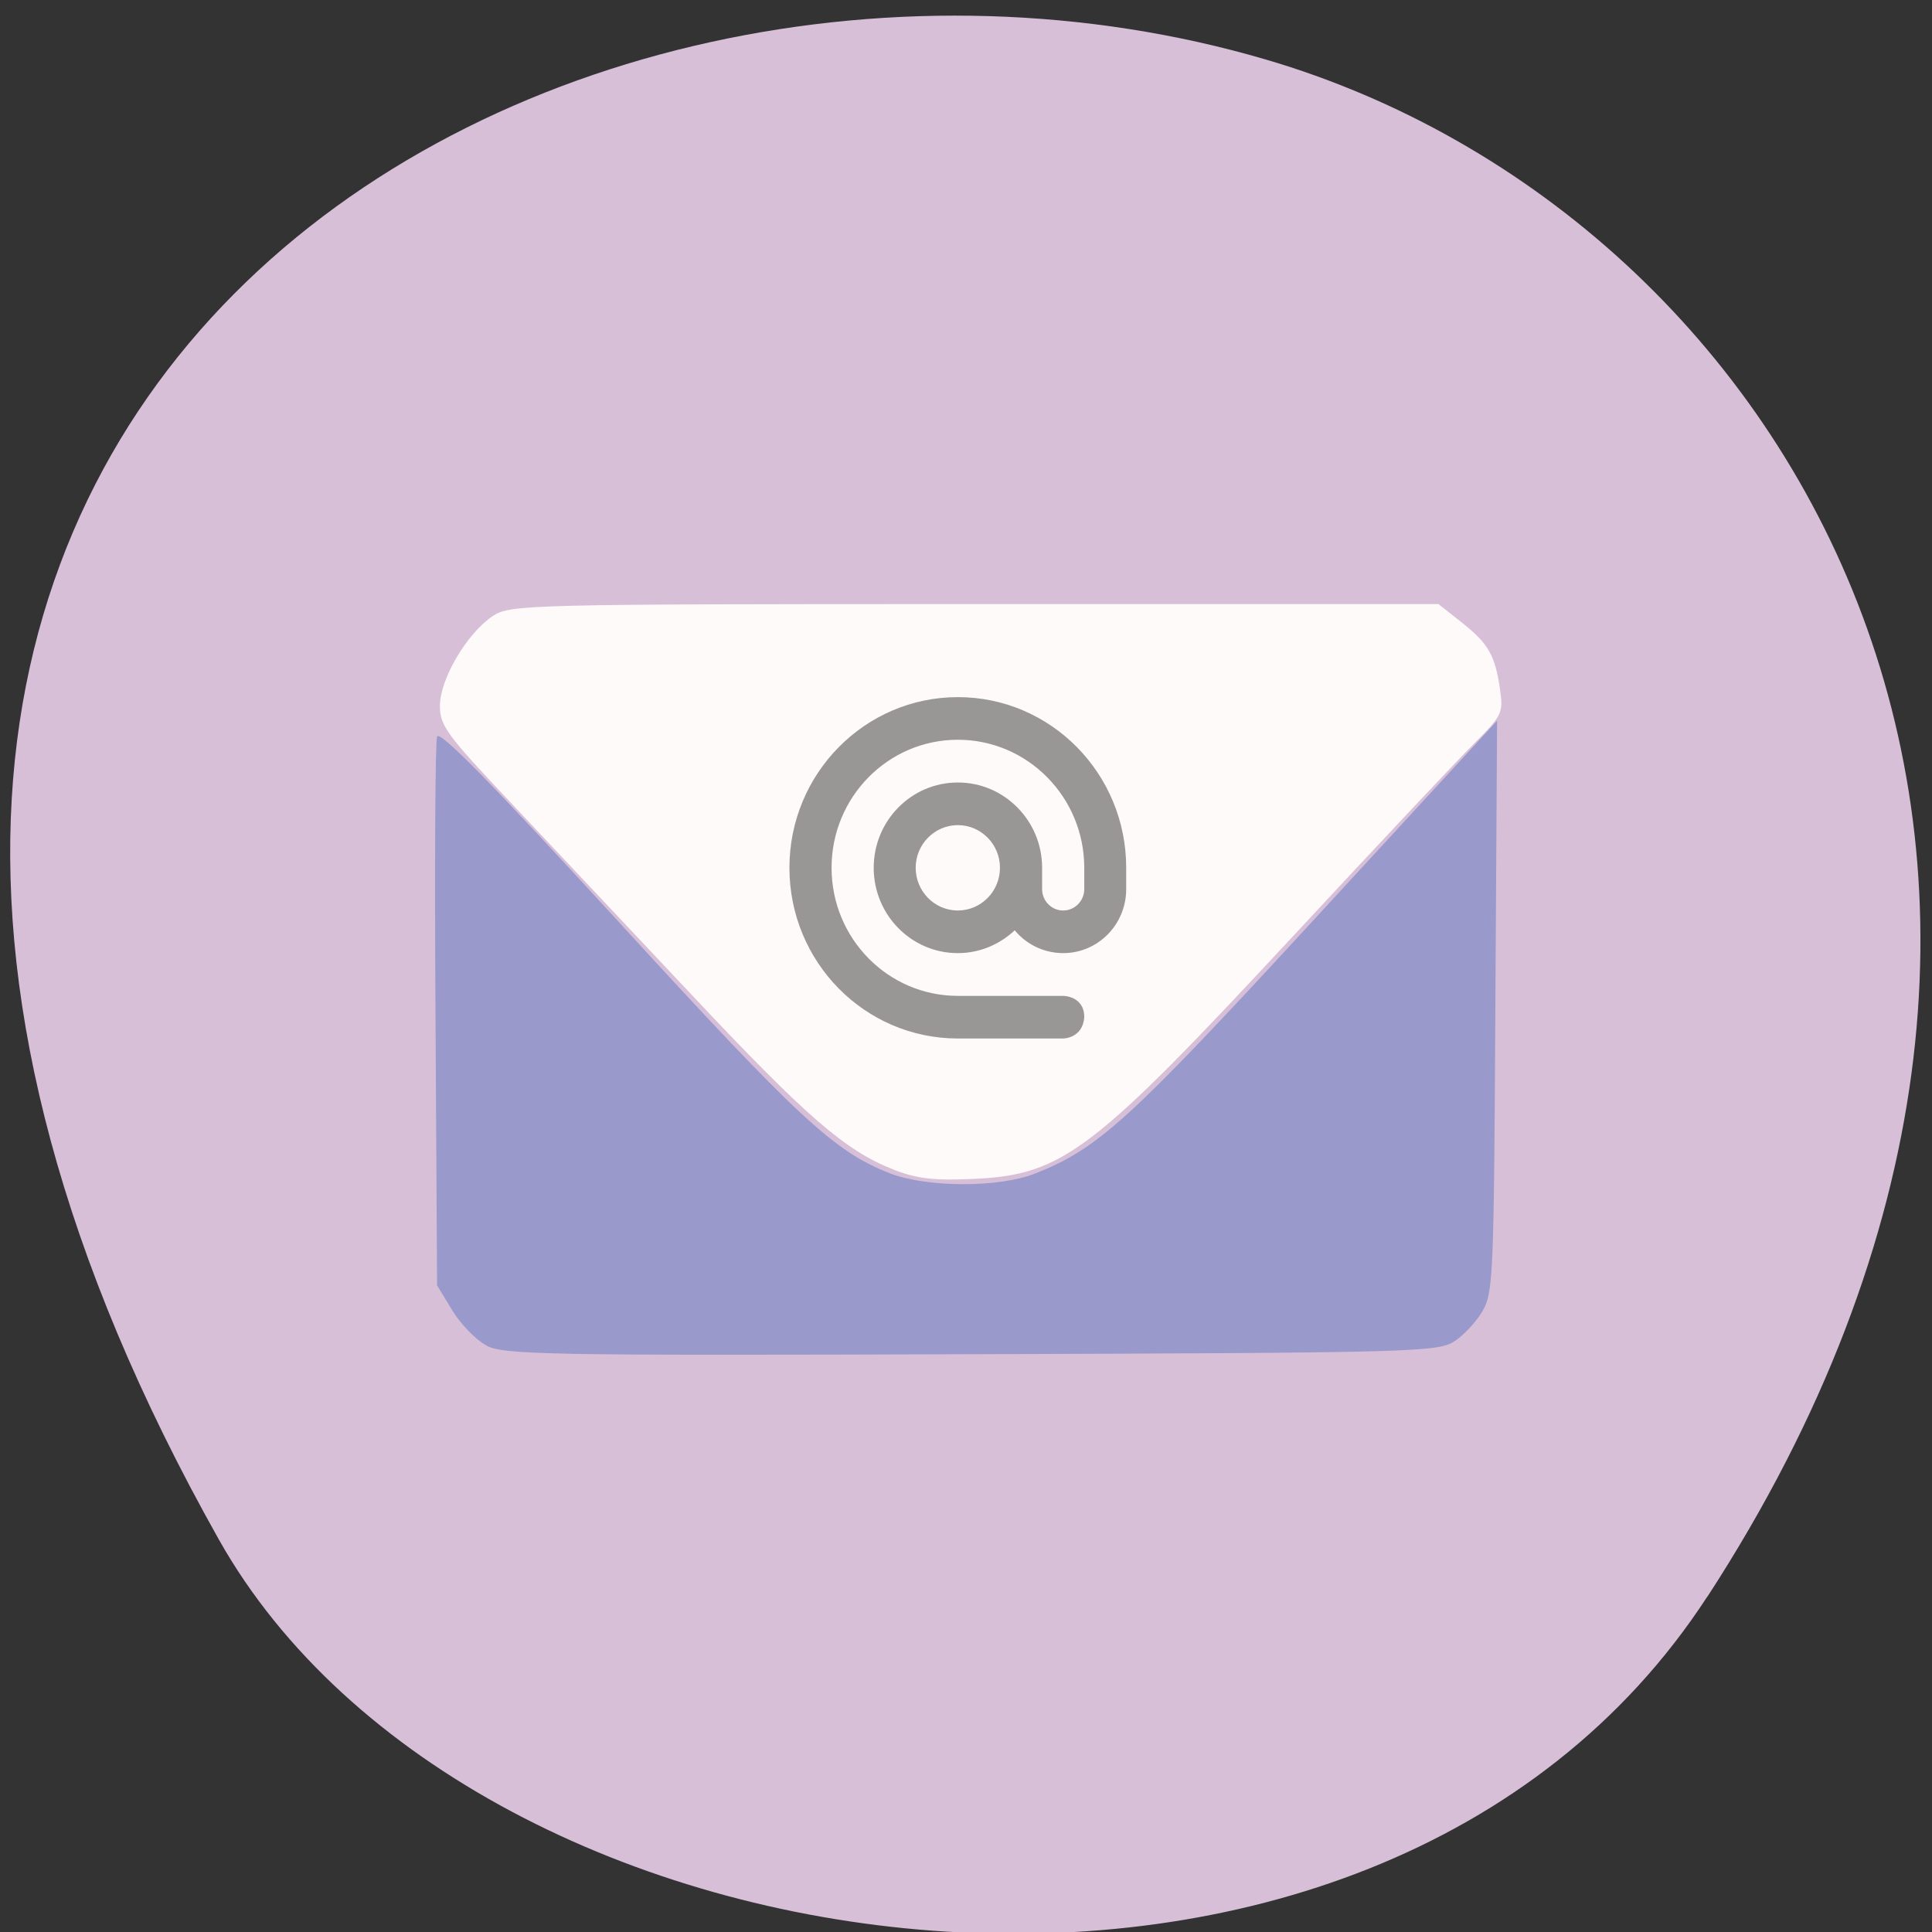 
<svg xmlns="http://www.w3.org/2000/svg" xmlns:xlink="http://www.w3.org/1999/xlink" width="48px" height="48px" viewBox="0 0 48 48" version="1.1">
<rect x="0" y="0" width="48" height="48" fill="#333333" stroke="none"/>
<g id="surface1">
<path style=" stroke:none;fill-rule:nonzero;fill:rgb(84.706%,74.902%,84.706%);fill-opacity:1;" d="M 42.418 39.672 C 54.094 21.715 44.672 5.359 31.453 1.48 C 13.672 -3.742 -10.469 9.977 5.438 38.25 C 11.762 49.484 34.098 52.457 42.414 39.672 Z M 42.418 39.672 "/>
<path style=" stroke:none;fill-rule:nonzero;fill:rgb(60%,60%,80%);fill-opacity:1;" d="M 12.074 33.422 C 11.816 33.281 11.438 32.891 11.234 32.551 L 10.859 31.934 L 10.82 25.234 C 10.797 21.551 10.812 18.43 10.859 18.301 C 10.918 18.133 12.219 19.461 15.395 22.93 C 19.836 27.781 20.723 28.605 22.094 29.145 C 23.016 29.508 24.805 29.512 25.707 29.16 C 27.289 28.535 28.039 27.852 32.66 22.832 L 37.195 17.906 L 37.152 24.984 C 37.117 31.605 37.098 32.098 36.848 32.547 C 36.703 32.809 36.387 33.156 36.148 33.316 C 35.73 33.594 35.195 33.609 24.129 33.645 C 13.551 33.68 12.504 33.66 12.074 33.426 Z M 12.074 33.422 "/>
<path style=" stroke:none;fill-rule:nonzero;fill:rgb(100%,98.039%,98.039%);fill-opacity:1;" d="M 22.195 29.055 C 21.004 28.59 20.031 27.746 17.184 24.715 C 15.711 23.148 13.699 21.012 12.719 19.973 C 11.09 18.25 10.93 18.031 10.93 17.535 C 10.93 16.871 11.602 15.734 12.242 15.305 C 12.672 15.02 13.094 15.008 24.211 15.008 L 35.738 15.008 L 36.316 15.465 C 36.98 15.992 37.145 16.277 37.266 17.121 C 37.352 17.715 37.328 17.766 36.605 18.492 C 36.191 18.906 34.207 21.016 32.195 23.184 C 27.145 28.625 26.414 29.184 24.199 29.289 C 23.211 29.336 22.773 29.285 22.191 29.055 Z M 22.195 29.055 "/>
<path style=" stroke:none;fill-rule:nonzero;fill:rgb(0%,0%,0%);fill-opacity:0.4;" d="M 23.797 17.32 C 21.488 17.32 19.613 19.219 19.613 21.559 C 19.613 23.902 21.484 25.801 23.797 25.801 L 26.414 25.801 C 26.414 25.801 26.902 25.801 26.938 25.27 C 26.938 24.742 26.414 24.742 26.414 24.742 L 23.797 24.742 C 22.062 24.742 20.66 23.316 20.66 21.559 C 20.66 19.805 22.062 18.379 23.797 18.379 C 25.531 18.379 26.938 19.805 26.938 21.559 L 26.938 22.09 C 26.938 22.383 26.703 22.621 26.414 22.621 C 26.125 22.621 25.891 22.383 25.891 22.09 L 25.891 21.559 C 25.891 20.391 24.953 19.441 23.797 19.441 C 22.641 19.441 21.707 20.391 21.707 21.559 C 21.707 22.73 22.641 23.68 23.797 23.68 C 24.344 23.68 24.84 23.461 25.211 23.113 C 25.508 23.473 25.949 23.68 26.414 23.68 C 27.281 23.68 27.98 22.969 27.98 22.09 L 27.98 21.559 C 27.98 19.219 26.109 17.32 23.797 17.32 Z M 23.797 20.5 C 24.375 20.5 24.844 20.977 24.844 21.559 C 24.844 22.145 24.375 22.621 23.797 22.621 C 23.219 22.621 22.75 22.145 22.75 21.559 C 22.75 20.977 23.219 20.5 23.797 20.5 Z M 23.797 20.5 "/>
</g>
</svg>
